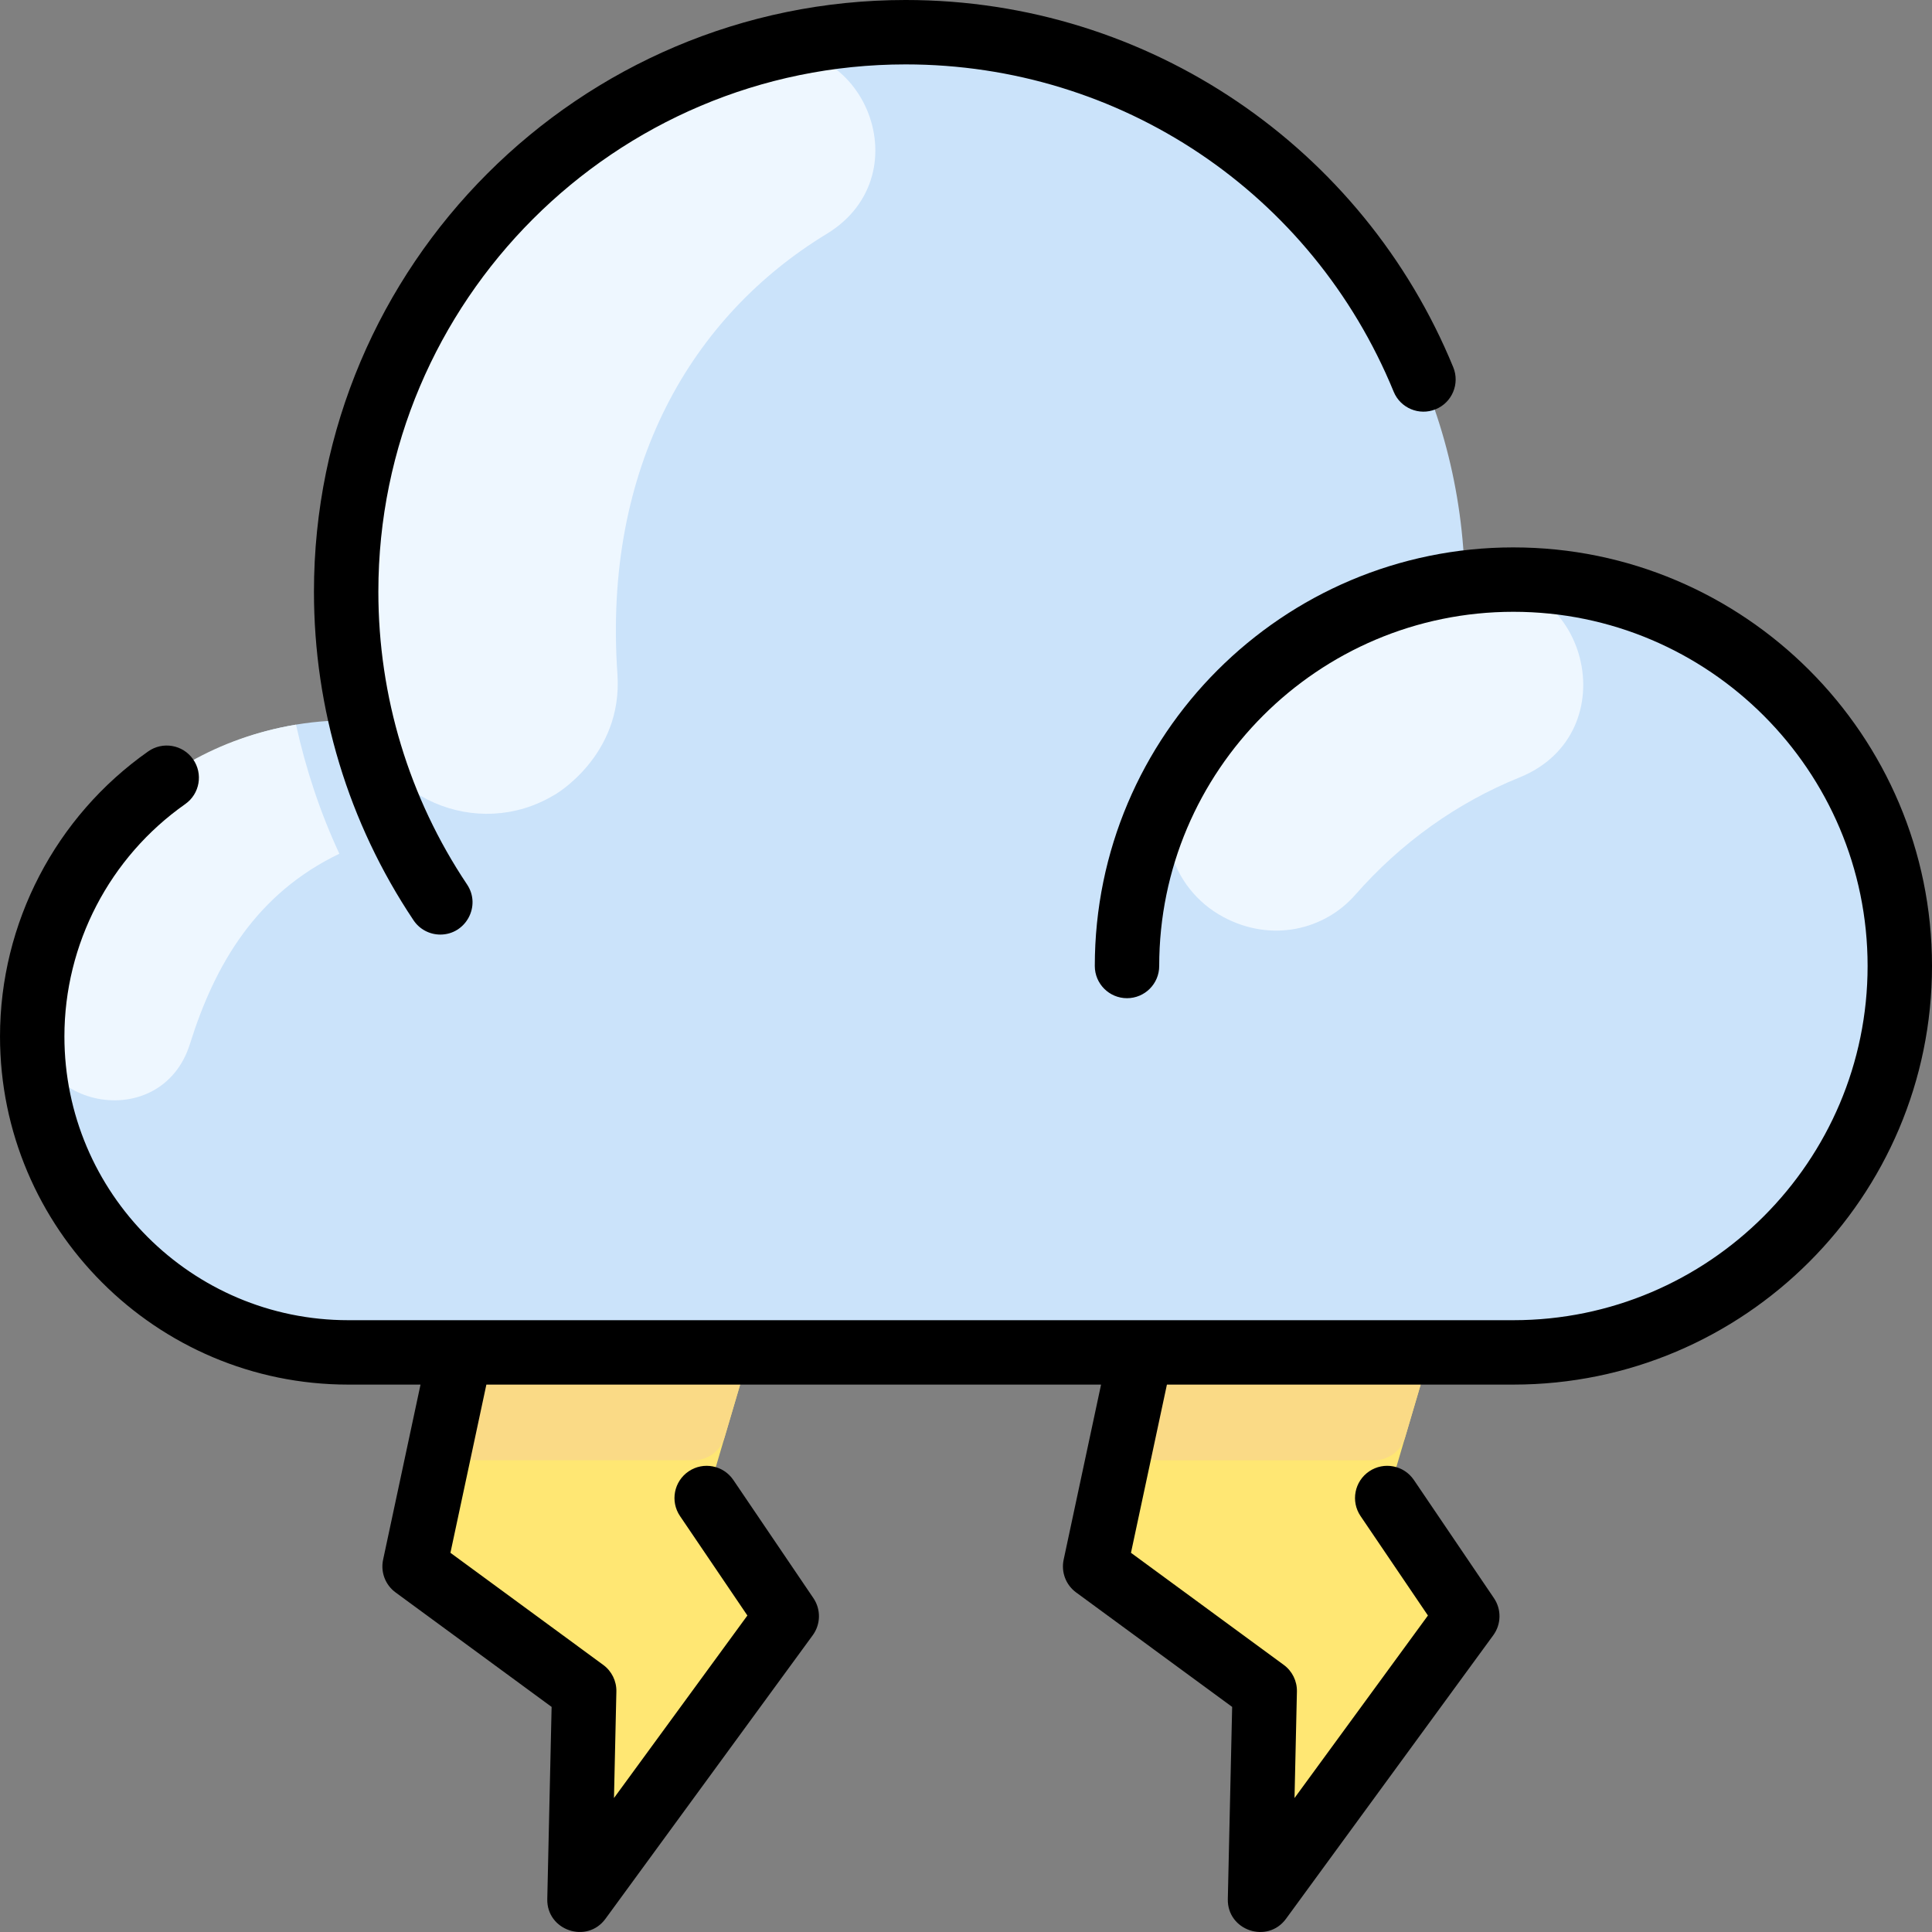 <svg id="Layer_1" enable-background="new 0 0 480.003 480.003" height="512" viewBox="0 0 480.003 480.003" width="512" xmlns="http://www.w3.org/2000/svg"><rect x="0" y="0" width="480.003" height="480.003" fill="#808080" stroke="none"/><path d="m346.771 375.307 14.622 21.581c1.895 2.796 1.829 6.482-.165 9.209l-40.661 55.623c-2.31 3.161-7.316 1.463-7.228-2.451l.789-35.013c.059-2.611-1.16-5.086-3.266-6.631l-34.607-25.384c-2.539-1.863-3.75-5.042-3.092-8.122l13.777-64.493h73.211l-14.43 48.931c-.677 2.294-.292 4.77 1.05 6.75z" fill="#ffe773"/><path d="m177.691 375.307 14.622 21.581c1.895 2.796 1.829 6.482-.165 9.209l-40.661 55.623c-2.31 3.161-7.316 1.463-7.228-2.451l.789-35.013c.059-2.611-1.16-5.086-3.266-6.631l-34.607-25.384c-2.539-1.863-3.75-5.042-3.092-8.122l13.777-64.493h73.211l-14.43 48.931c-.677 2.294-.292 4.77 1.05 6.75z" fill="#ffe773"/><path d="m471.943 239.968c0 53.017-42.974 95.991-95.98 95.991h-289.465c-43.359 0-78.496-35.137-78.496-78.496 0-45.043 37.647-80.291 81.708-78.417-17.006-71.978 25.194-143.984 94.905-165.089 87.177-26.485 177.783 37.906 179.327 130.766 56.977-7.203 108.001 37.183 108.001 95.245z" fill="#cbe3fa"/><g fill="#eef7ff"><path d="m205.388 58.11c-33.422 20.325-55.595 57.754-51.99 109.354 1.431 20.48-15.938 30.26-15.803 30.114-19.101 11.383-43.761.691-48.457-21.044-15.658-72.454 27.833-142.863 96.971-163.021 27.648-8.062 43.885 29.633 19.279 44.597z"/><path d="m377.5 193.165c-15.418 6.226-29.379 16.146-40.783 29.15-7.638 8.711-20.772 11.93-32.751 5.53-13.421-7.171-18.211-24.133-10.383-37.182 15.112-25.19 41.235-42.634 71.556-46.084 29.233-3.326 39.642 37.569 12.361 48.586z"/><path d="m84.312 212.109c-20.595 9.9-30.912 27.415-37.115 47.237-7.106 22.709-40.835 16.16-39.016-7.566 2.582-33.682 26.44-65.269 65.362-71.74 2.462 11.099 5.957 21.711 10.769 32.069z"/></g><path d="m355.322 336-6.209 21.062c-1.003 3.402-4.126 5.738-7.674 5.738h-53.837c-5.092 0-8.888-4.694-7.823-9.673l3.663-17.127z" fill="#fada86"/><path d="m186.252 336-6.217 21.064c-1.004 3.401-4.127 5.735-7.673 5.735h-53.839c-5.092 0-8.888-4.694-7.823-9.673l3.662-17.126z" fill="#fada86"/><g><path d="m376.002 136c-57.346 0-104 46.654-104 104 0 4.418 3.582 8 8 8s8-3.582 8-8c0-48.523 39.477-88 88-88s88 39.477 88 88-39.477 88-88 88h-289.5c-38.874 0-70.5-31.626-70.5-70.5 0-22.938 11.221-44.518 30.016-57.727 3.615-2.54 4.486-7.53 1.946-11.145-2.541-3.615-7.532-4.486-11.145-1.945-23.054 16.202-36.817 42.674-36.817 70.817 0 47.696 38.804 86.5 86.5 86.5h17.975l-9.298 43.51c-.658 3.08.552 6.26 3.091 8.122l38.776 28.444-1.077 47.743c-.175 7.767 9.836 11.223 14.457 4.901l51.5-70.454c1.993-2.727 2.059-6.412.164-9.208l-19.897-29.364c-2.479-3.658-7.453-4.614-11.11-2.136s-4.613 7.453-2.135 11.11l16.738 24.702-33.146 45.346.596-26.445c.059-2.611-1.161-5.087-3.266-6.631l-37.963-27.849 8.93-41.791h152.719l-9.298 43.51c-.658 3.08.552 6.26 3.091 8.122l38.776 28.444-1.077 47.743c-.176 7.807 9.849 11.204 14.457 4.901l51.5-70.454c1.993-2.727 2.059-6.412.164-9.208l-19.897-29.364c-2.479-3.658-7.452-4.614-11.11-2.136-3.658 2.479-4.613 7.453-2.135 11.11l16.738 24.702-33.146 45.346.596-26.445c.059-2.611-1.161-5.087-3.266-6.631l-37.963-27.849 8.931-41.791h86.085c57.346 0 104-46.654 104-104s-46.655-104-104-104z"/><path d="m109.397 232.194c6.325 0 10.215-7.108 6.642-12.449-14.417-21.549-22.037-46.703-22.037-72.745 0-72.233 58.766-131 131-131 53.394 0 100.988 31.918 121.252 81.315 1.676 4.088 6.349 6.04 10.438 4.365 4.088-1.677 6.042-6.35 4.365-10.438-22.275-54.299-75.378-91.242-136.055-91.242-81.056 0-147 65.944-147 147 0 29.221 8.555 57.451 24.739 81.642 1.542 2.306 4.075 3.552 6.656 3.552z"/></g></svg>